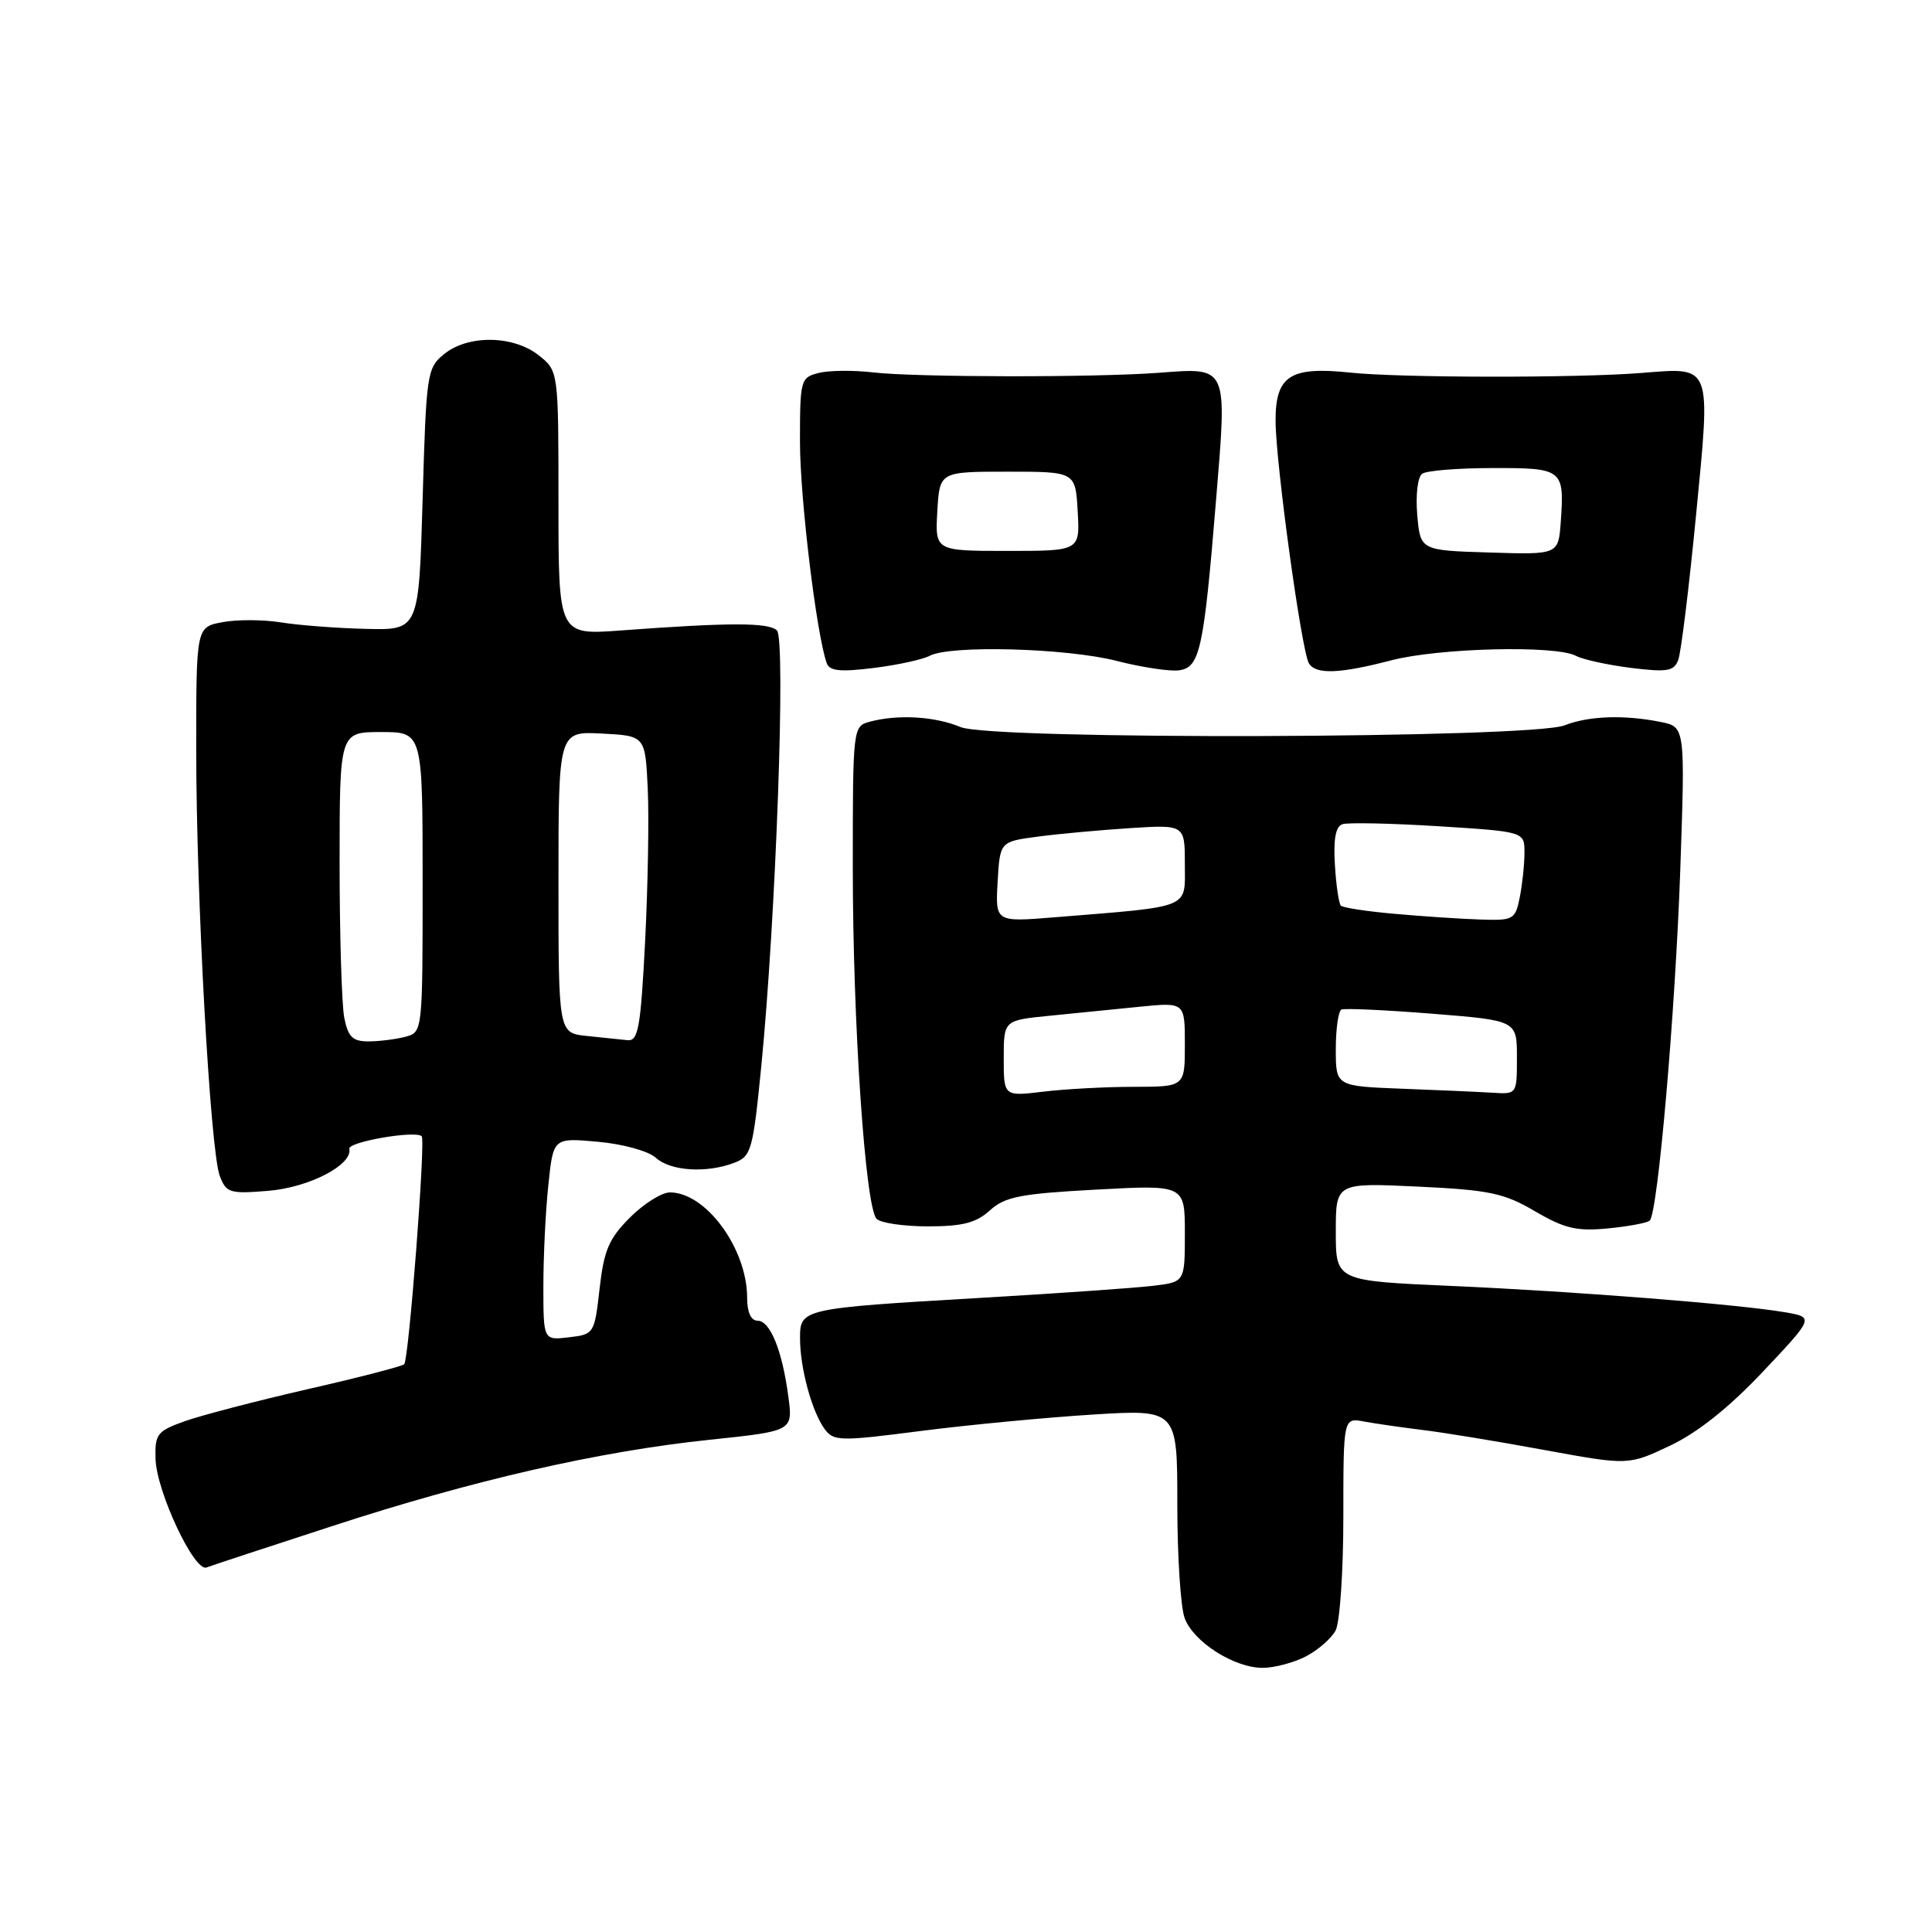 <?xml version="1.0" encoding="UTF-8" standalone="no"?>
<!DOCTYPE svg PUBLIC "-//W3C//DTD SVG 1.1//EN" "http://www.w3.org/Graphics/SVG/1.1/DTD/svg11.dtd" >
<svg xmlns="http://www.w3.org/2000/svg" xmlns:xlink="http://www.w3.org/1999/xlink" version="1.1" viewBox="0 0 256 256">
 <g >
 <path fill="currentColor"
d=" M 173.02 219.49 C 174.63 218.66 176.40 217.11 176.97 216.06 C 177.54 215.00 178.00 208.22 178.00 200.99 C 178.00 187.84 178.00 187.84 180.75 188.36 C 182.26 188.64 185.75 189.14 188.50 189.48 C 191.25 189.81 198.51 191.00 204.63 192.13 C 215.76 194.17 215.76 194.17 221.29 191.56 C 224.95 189.82 229.10 186.52 233.61 181.74 C 240.40 174.54 240.40 174.54 236.45 173.87 C 230.12 172.80 208.76 171.12 192.25 170.39 C 177.00 169.72 177.00 169.72 177.00 163.22 C 177.00 156.72 177.00 156.72 187.86 157.23 C 197.37 157.68 199.29 158.09 203.40 160.50 C 207.31 162.79 208.92 163.17 213.07 162.77 C 215.81 162.50 218.29 162.04 218.60 161.73 C 219.68 160.66 221.97 134.27 222.64 115.41 C 223.30 96.31 223.30 96.31 220.03 95.66 C 215.20 94.69 210.50 94.86 207.32 96.11 C 202.85 97.86 131.42 98.07 127.28 96.34 C 123.88 94.92 118.98 94.63 115.25 95.63 C 113.02 96.23 113.00 96.38 113.00 114.97 C 113.00 135.54 114.65 159.93 116.15 161.50 C 116.67 162.05 119.74 162.50 122.97 162.50 C 127.55 162.50 129.35 162.03 131.17 160.38 C 133.16 158.57 135.21 158.17 145.25 157.63 C 157.00 156.99 157.00 156.99 157.00 163.43 C 157.00 169.88 157.00 169.88 152.75 170.38 C 150.41 170.66 140.18 171.38 130.00 171.97 C 106.14 173.37 106.00 173.40 106.01 177.37 C 106.01 181.28 107.58 187.04 109.26 189.34 C 110.46 190.98 111.25 191.00 122.02 189.61 C 128.33 188.80 138.56 187.83 144.75 187.44 C 156.00 186.74 156.00 186.74 156.00 199.31 C 156.00 206.22 156.44 213.02 156.98 214.43 C 158.17 217.59 163.53 220.99 167.30 221.00 C 168.84 221.00 171.41 220.32 173.02 219.49 Z  M 44.00 202.22 C 62.74 196.11 79.36 192.31 94.09 190.77 C 105.07 189.62 105.07 189.62 104.46 185.06 C 103.65 178.93 102.05 175.00 100.38 175.00 C 99.51 175.00 99.00 173.88 99.00 171.97 C 99.00 165.45 93.54 158.00 88.77 158.00 C 87.68 158.00 85.30 159.50 83.47 161.33 C 80.69 164.11 80.02 165.67 79.45 170.74 C 78.77 176.73 78.72 176.81 75.38 177.20 C 72.00 177.60 72.00 177.60 72.00 170.45 C 72.00 166.51 72.29 160.47 72.66 157.02 C 73.31 150.75 73.31 150.75 79.23 151.29 C 82.55 151.59 85.92 152.52 86.90 153.41 C 88.85 155.18 93.60 155.48 97.29 154.08 C 99.55 153.22 99.77 152.42 100.87 141.33 C 102.81 121.69 104.14 84.74 102.95 83.54 C 101.87 82.47 96.69 82.47 82.25 83.54 C 74.00 84.15 74.00 84.15 74.00 66.65 C 74.00 49.15 74.00 49.15 71.37 47.07 C 68.00 44.42 62.03 44.34 58.86 46.91 C 56.58 48.75 56.48 49.43 56.00 66.16 C 55.50 83.50 55.50 83.50 48.50 83.33 C 44.65 83.24 39.58 82.85 37.23 82.47 C 34.88 82.09 31.39 82.08 29.48 82.44 C 26.00 83.09 26.00 83.09 26.00 99.26 C 26.00 118.88 27.86 152.49 29.12 155.82 C 29.98 158.07 30.45 158.21 35.56 157.79 C 40.98 157.34 46.75 154.34 46.29 152.21 C 46.10 151.31 55.06 149.75 55.88 150.56 C 56.41 151.07 54.17 180.16 53.56 180.77 C 53.29 181.04 47.54 182.53 40.78 184.07 C 34.03 185.62 26.70 187.53 24.50 188.31 C 20.81 189.63 20.51 190.02 20.61 193.32 C 20.74 197.64 25.75 208.31 27.36 207.70 C 27.99 207.46 35.47 204.99 44.00 202.22 Z  M 123.18 86.90 C 125.90 85.45 141.31 85.87 147.95 87.57 C 151.31 88.43 155.04 88.99 156.24 88.82 C 159.00 88.42 159.50 86.13 161.14 66.18 C 162.61 48.33 162.77 48.70 153.50 49.40 C 145.03 50.03 121.41 50.00 115.73 49.35 C 113.10 49.04 109.84 49.07 108.48 49.42 C 106.08 50.02 106.00 50.33 106.00 58.53 C 106.00 65.97 108.18 84.00 109.54 87.86 C 109.91 88.92 111.33 89.06 115.76 88.51 C 118.92 88.12 122.26 87.39 123.18 86.90 Z  M 184.34 87.50 C 190.66 85.85 206.15 85.47 208.82 86.90 C 209.74 87.39 213.02 88.11 216.11 88.50 C 220.89 89.09 221.81 88.94 222.37 87.47 C 222.74 86.51 223.80 77.89 224.73 68.31 C 226.69 48.08 226.92 48.67 217.50 49.42 C 208.87 50.10 185.47 50.07 178.89 49.37 C 170.94 48.53 169.00 49.79 169.02 55.79 C 169.04 61.40 172.47 86.33 173.44 87.90 C 174.36 89.40 177.50 89.28 184.34 87.50 Z  M 133.00 140.24 C 133.00 135.20 133.00 135.20 139.00 134.60 C 142.30 134.27 147.70 133.73 151.00 133.40 C 157.00 132.80 157.00 132.80 157.00 138.40 C 157.00 144.00 157.00 144.00 150.25 144.01 C 146.54 144.01 141.14 144.30 138.25 144.65 C 133.00 145.28 133.00 145.28 133.00 140.24 Z  M 185.75 144.26 C 177.00 143.92 177.00 143.92 177.00 139.02 C 177.00 136.32 177.34 133.96 177.75 133.77 C 178.16 133.58 183.56 133.83 189.75 134.32 C 201.00 135.22 201.00 135.22 201.00 140.11 C 201.00 145.00 201.00 145.00 197.75 144.79 C 195.96 144.68 190.56 144.44 185.75 144.26 Z  M 132.19 116.85 C 132.50 111.52 132.50 111.52 137.50 110.86 C 140.25 110.49 145.76 109.99 149.75 109.73 C 157.00 109.27 157.00 109.27 157.00 114.54 C 157.00 120.49 158.05 120.06 139.69 121.55 C 131.89 122.18 131.89 122.18 132.19 116.85 Z  M 184.83 121.09 C 181.16 120.77 177.94 120.28 177.67 120.00 C 177.40 119.72 177.04 117.28 176.88 114.57 C 176.67 111.19 176.98 109.51 177.88 109.21 C 178.60 108.97 184.32 109.09 190.59 109.48 C 202.00 110.20 202.00 110.20 202.00 112.97 C 202.00 114.50 201.72 117.16 201.38 118.88 C 200.78 121.87 200.55 121.99 196.12 121.84 C 193.58 121.76 188.50 121.42 184.83 121.09 Z  M 45.62 134.88 C 45.28 133.16 45.00 123.93 45.00 114.38 C 45.00 97.00 45.00 97.00 50.50 97.00 C 56.00 97.00 56.00 97.00 56.00 116.88 C 56.00 136.66 55.99 136.77 53.75 137.37 C 52.51 137.70 50.32 137.98 48.88 137.99 C 46.73 138.00 46.14 137.43 45.62 134.88 Z  M 77.75 137.27 C 74.00 136.88 74.00 136.88 74.00 116.89 C 74.00 96.90 74.00 96.90 79.75 97.20 C 85.50 97.50 85.50 97.50 85.83 104.50 C 86.01 108.35 85.85 117.46 85.48 124.75 C 84.89 136.21 84.57 137.98 83.15 137.83 C 82.24 137.74 79.81 137.49 77.75 137.27 Z  M 124.20 67.75 C 124.50 62.50 124.50 62.50 133.50 62.50 C 142.50 62.50 142.50 62.50 142.80 67.75 C 143.10 73.00 143.10 73.00 133.50 73.00 C 123.90 73.00 123.90 73.00 124.20 67.75 Z  M 197.35 73.21 C 188.20 72.93 188.20 72.93 187.79 68.21 C 187.57 65.57 187.85 63.18 188.45 62.77 C 189.03 62.36 193.23 62.02 197.78 62.02 C 207.09 62.00 207.30 62.17 206.81 69.13 C 206.50 73.50 206.50 73.50 197.35 73.21 Z "/>
</g>
</svg>